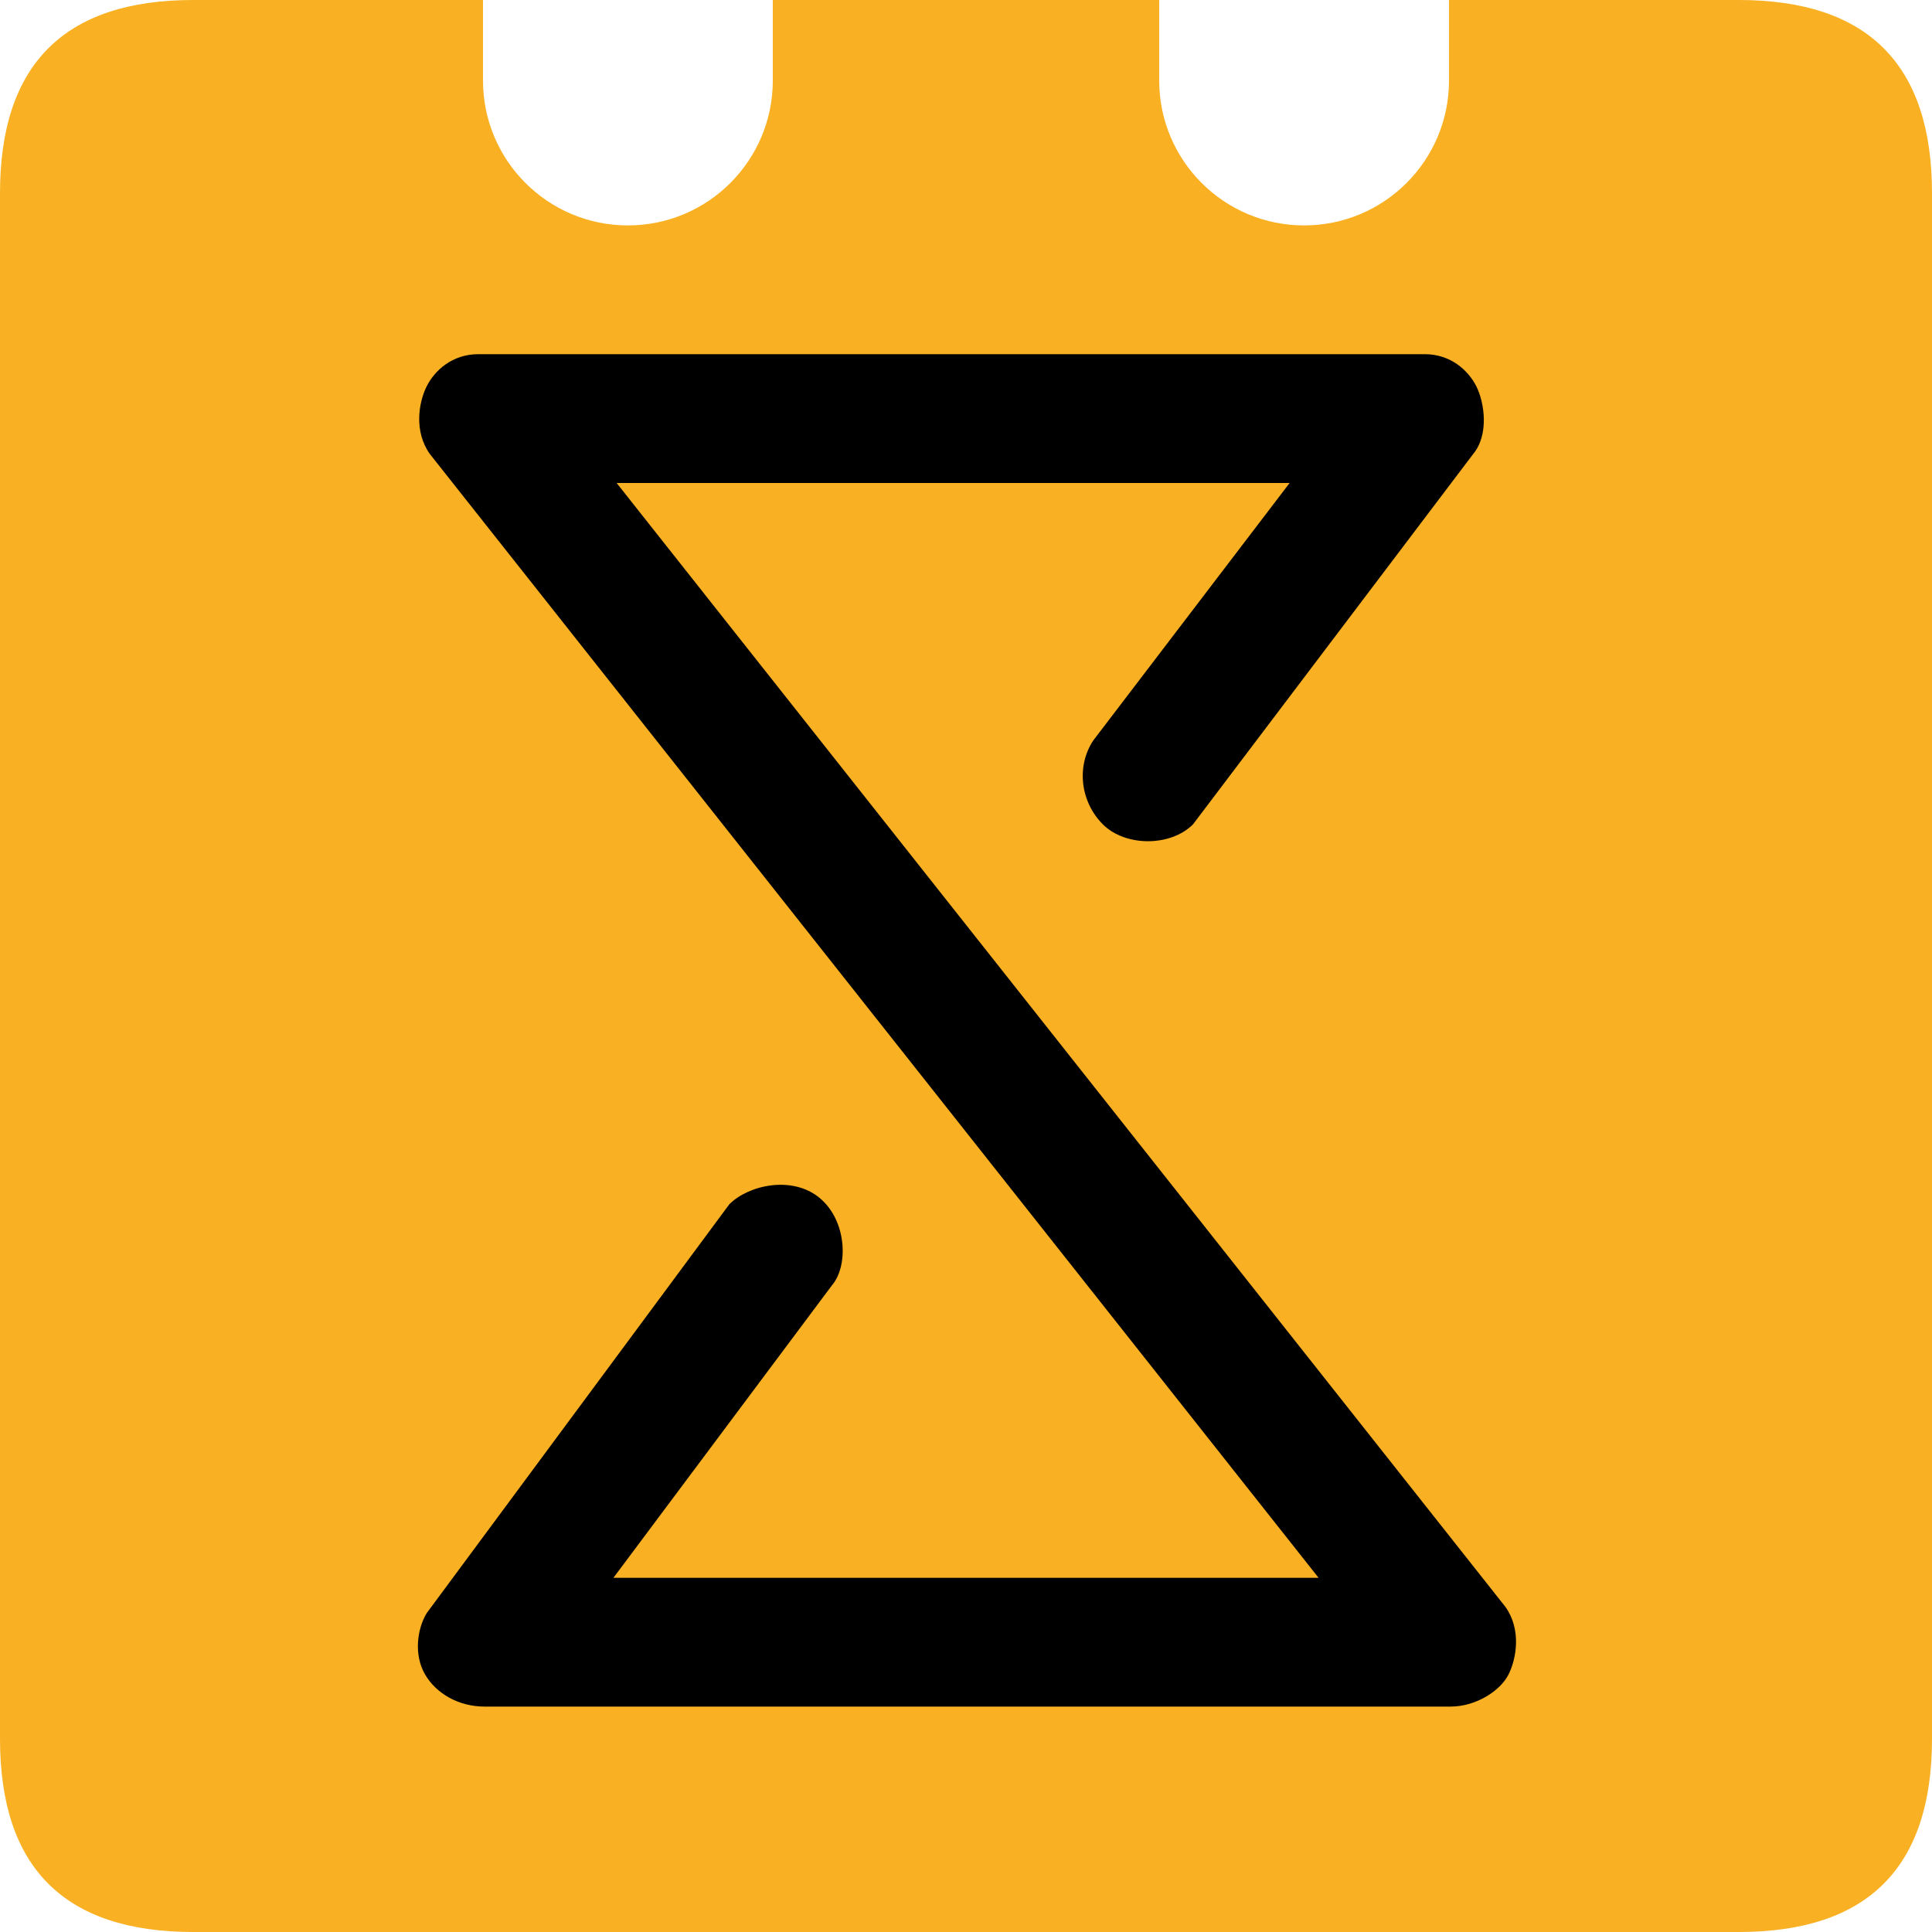 <svg width="40" height="40" viewBox="0 0 40 40" fill="none" xmlns="http://www.w3.org/2000/svg">
    <path fill-rule="evenodd" clip-rule="evenodd"
        d="M24 0H16V1.667C16 3.324 14.657 4.667 13 4.667C11.343 4.667 10 3.324 10 1.667V0H4C1.333 0 -4.06894e-06 1.333 0 4V36C0 38.667 1.333 40 4 40H32H36C38.667 40 40 38.667 40 36V32V4C40 1.333 38.667 0 36 0H30V1.667C30 3.324 28.657 4.667 27 4.667C25.343 4.667 24 3.324 24 1.667V0Z"
        fill="#F9B022" />
    <path
        d="M22.633 15.333L26.7 10H12.767L31.167 33.267C31.5 33.733 31.4 34.333 31.233 34.667C31.067 35 30.567 35.333 30.033 35.333H10.033C9.5 35.333 9.033 35.067 8.8 34.667C8.567 34.267 8.633 33.733 8.833 33.4L15.1 24.933C15.5 24.533 16.4 24.333 16.967 24.8C17.533 25.267 17.567 26.2 17.233 26.6L12.7 32.667H27.3L8.9 9.4C8.567 8.933 8.667 8.333 8.833 8C9 7.667 9.367 7.333 9.9 7.333H29.5C30.033 7.333 30.399 7.667 30.567 8C30.734 8.333 30.833 9 30.5 9.4L24.7 17.067C24.233 17.533 23.3 17.533 22.833 17.067C22.367 16.6 22.282 15.867 22.633 15.333Z"
        fill="black" />
</svg>